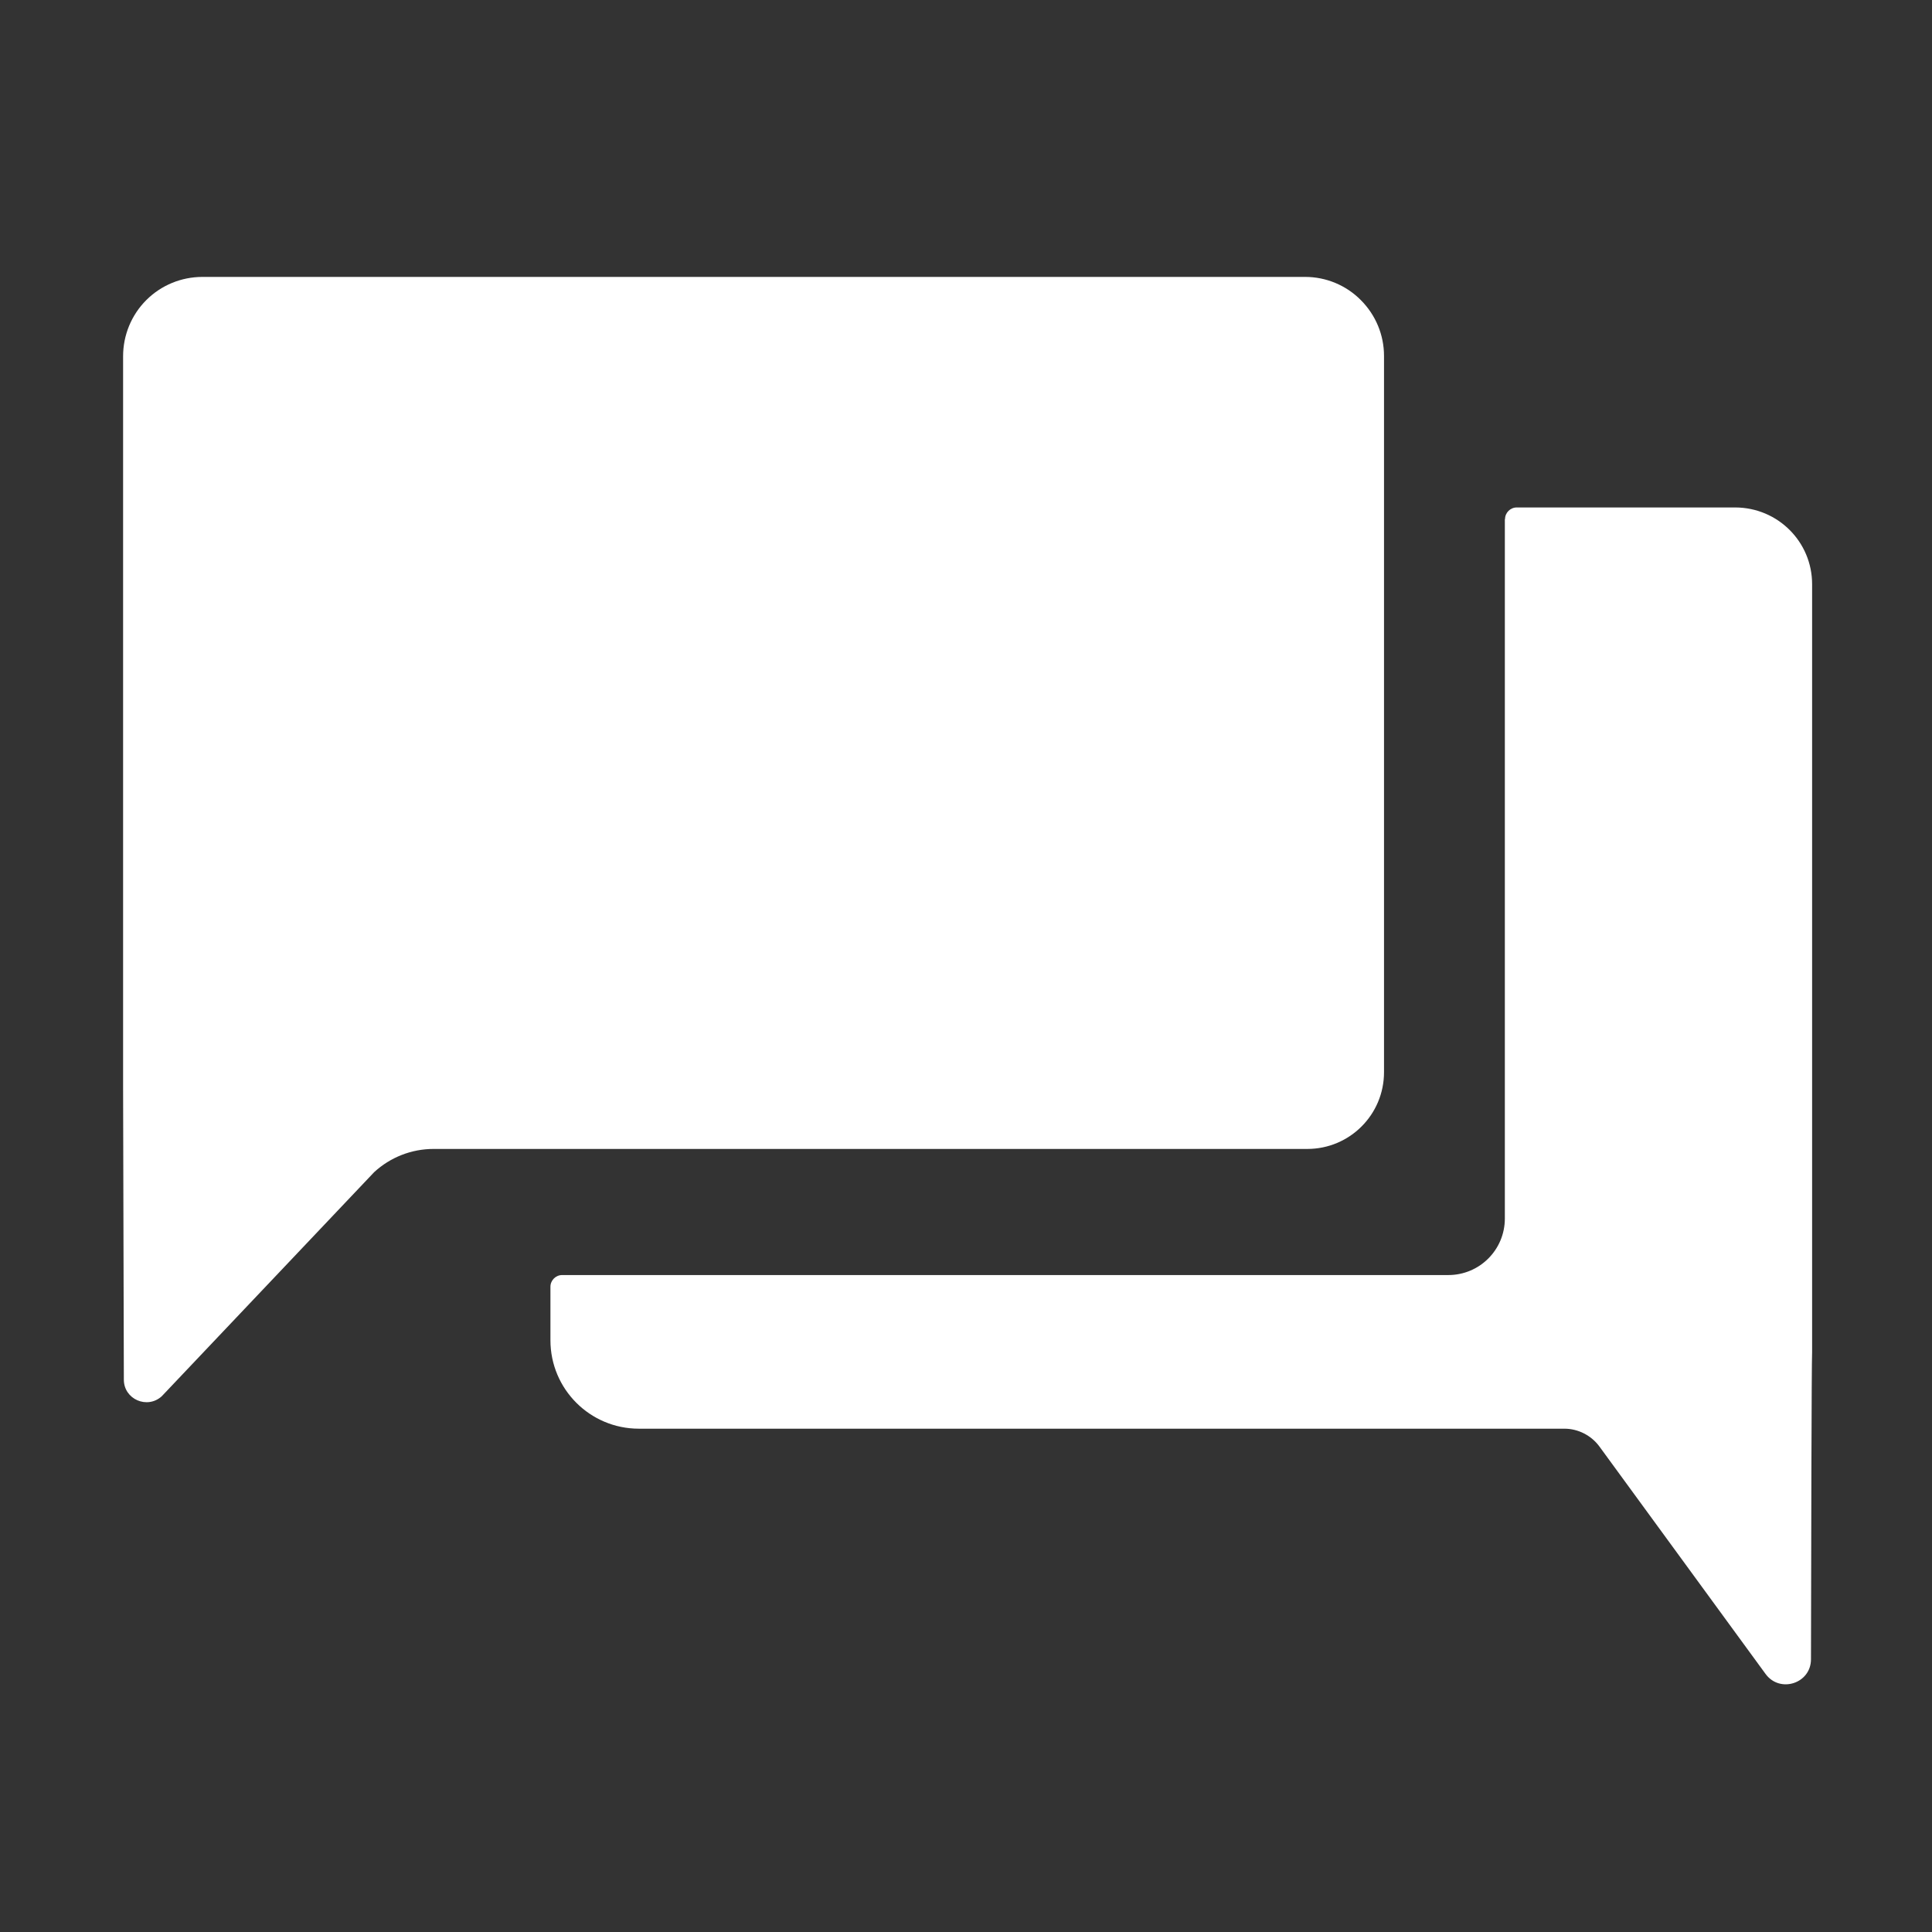 <?xml version="1.0" standalone="no"?><!DOCTYPE svg PUBLIC "-//W3C//DTD SVG 1.1//EN" "http://www.w3.org/Graphics/SVG/1.1/DTD/svg11.dtd"><svg t="1680144209039" class="icon" viewBox="0 0 1024 1024" version="1.1" xmlns="http://www.w3.org/2000/svg" p-id="2373" xmlns:xlink="http://www.w3.org/1999/xlink" width="30" height="30"><rect x="0" y="0" width="1024" height="1024" fill="#333333" stroke="none"/><path d="M797.7 275.158c0-3.397 2.798-6.195 6.195-6.195h115.898c22.58 0.1 40.664 18.284 40.664 40.664v407.142c-0.3 5.195-0.5 104.808-0.599 162.657 0 12.889-16.486 18.184-24.079 7.793l-88.023-120.494c-4.296-5.895-11.29-9.492-18.584-9.492h-490.569c-25.877 0-46.859-20.982-46.859-46.859v-28.375c0-3.397 2.798-6.195 6.195-6.195h469.687c16.585 0 29.974-13.388 29.974-29.974v-370.674z" fill="#ffffff" p-id="2374"></path><path d="M721.268 159.06c-7.793-7.893-18.484-12.289-29.474-12.289h-584.486c-11.19 0-21.881 4.396-29.774 12.289-7.893 7.893-12.289 18.584-12.289 29.774v387.26c0 17.485 0.3 103.609 0.4 155.164 0 10.391 12.389 15.786 20.082 8.792l112.601-118.796c8.592-7.893 19.783-12.289 31.472-12.289h463.093c22.48 0 40.664-18.184 40.664-40.664v-379.666c0-11.09-4.396-21.681-12.289-29.574z" fill="#ffffff" p-id="2375"></path></svg>